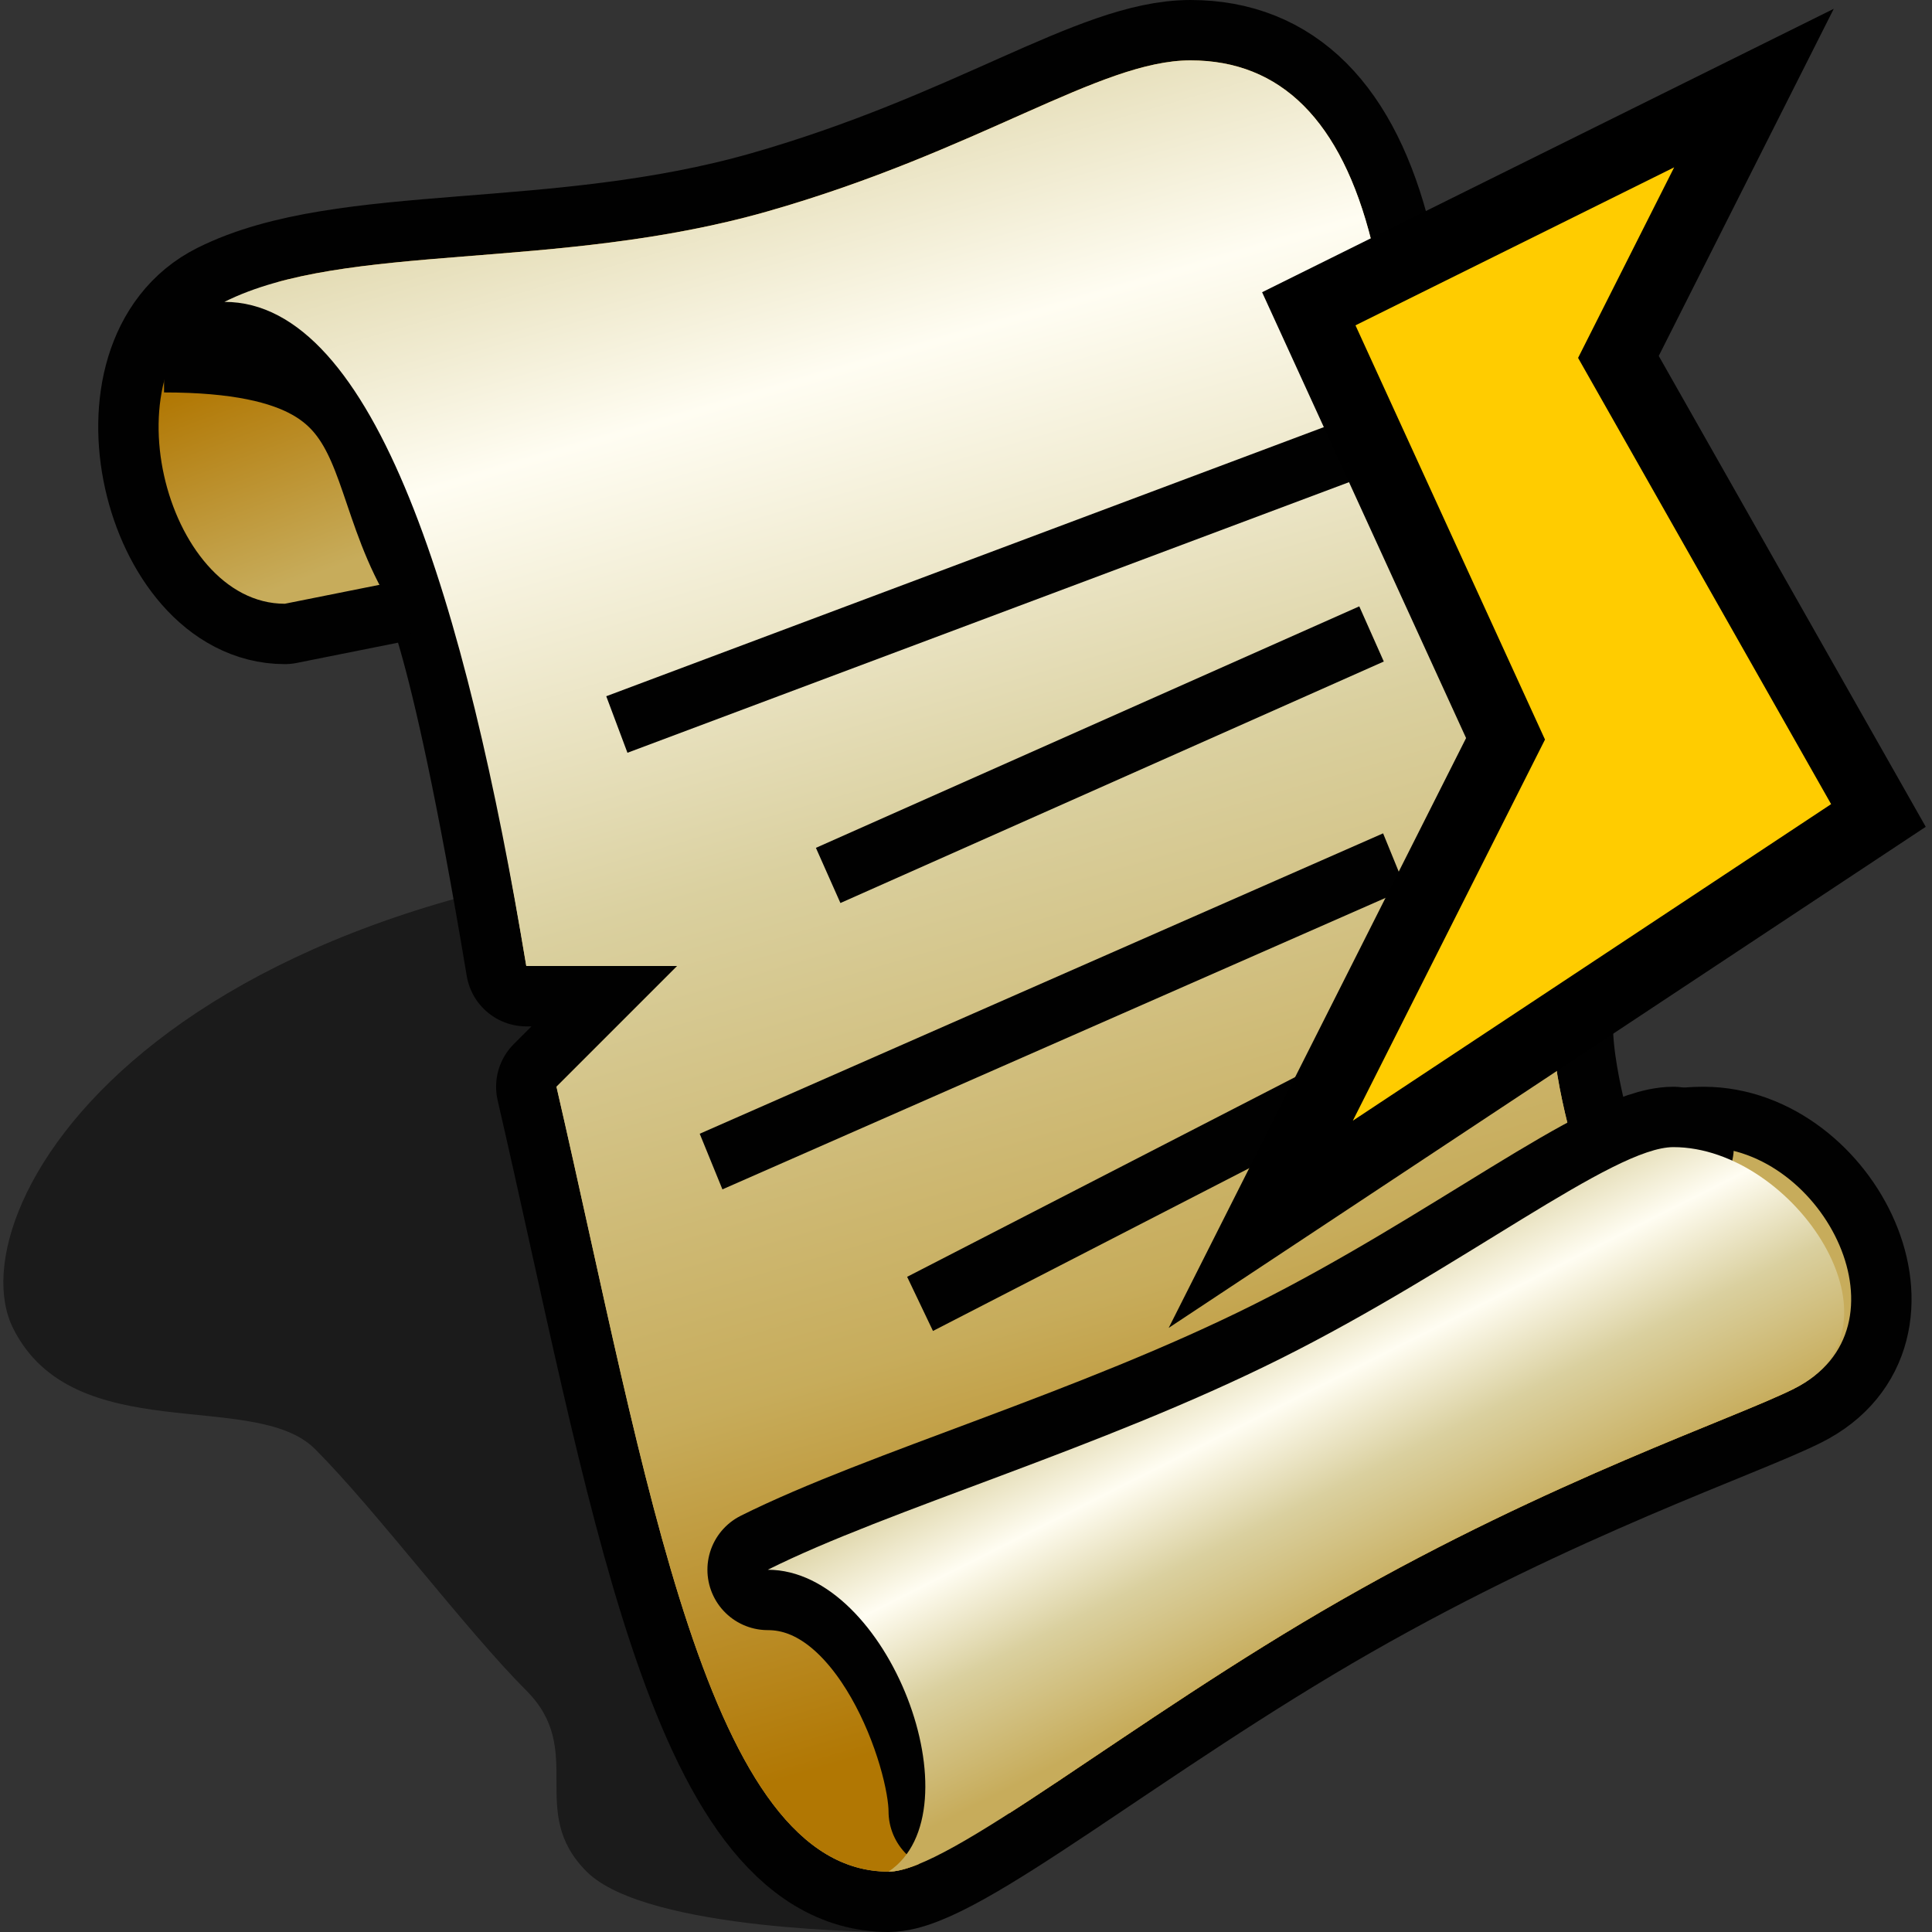 <?xml version="1.0" encoding="UTF-8" standalone="no"?>
<svg
   xmlns:dc="http://purl.org/dc/elements/1.1/"
   xmlns:cc="http://creativecommons.org/ns#"
   xmlns:rdf="http://www.w3.org/1999/02/22-rdf-syntax-ns#"
   xmlns:svg="http://www.w3.org/2000/svg"
   xmlns="http://www.w3.org/2000/svg"
   xmlns:sodipodi="http://sodipodi.sourceforge.net/DTD/sodipodi-0.dtd"
   xmlns:inkscape="http://www.inkscape.org/namespaces/inkscape"
   version="1.1"
   width="64"
   height="64"
   color-interpolation="linearRGB"
   id="svg2"
   inkscape:version="0.48.3.1 r9886"
   sodipodi:docname="papyre-new.svg">
  <rect width="100%" height="100%" fill="#333333" stroke="none"/>
  <defs
     id="defs53">
    <inkscape:perspective
       sodipodi:type="inkscape:persp3d"
       inkscape:vp_x="0 : 32 : 1"
       inkscape:vp_y="0 : 1000 : 0"
       inkscape:vp_z="64 : 32 : 1"
       inkscape:persp3d-origin="32 : 21.333333 : 1"
       id="perspective57" />
    <inkscape:perspective
       id="perspective35"
       inkscape:persp3d-origin="32 : 21.333333 : 1"
       inkscape:vp_z="64 : 32 : 1"
       inkscape:vp_y="0 : 1000 : 0"
       inkscape:vp_x="0 : 32 : 1"
       sodipodi:type="inkscape:persp3d" />
    <linearGradient
       id="gradient0-5"
       gradientUnits="userSpaceOnUse"
       x1="83.05"
       y1="-5.55"
       x2="103.7"
       y2="26.91">
      <stop
         offset="0"
         stop-color="#faf9d2"
         id="stop11-4" />
      <stop
         offset="1"
         stop-color="#dddb8f"
         id="stop13-8" />
    </linearGradient>
    <linearGradient
       id="gradient1-1"
       gradientUnits="userSpaceOnUse"
       x1="34.74"
       y1="6.06"
       x2="56.81"
       y2="23.28">
      <stop
         offset="0"
         stop-color="#010101"
         id="stop20" />
      <stop
         offset="1"
         stop-color="#807e5d"
         id="stop22-2" />
    </linearGradient>
  </defs>
  <sodipodi:namedview
     pagecolor="#ffffff"
     bordercolor="#666666"
     borderopacity="1"
     objecttolerance="10"
     gridtolerance="10"
     guidetolerance="10"
     inkscape:pageopacity="0"
     inkscape:pageshadow="2"
     inkscape:window-width="1678"
     inkscape:window-height="988"
     id="namedview51"
     showgrid="false"
     inkscape:zoom="3.6875"
     inkscape:cx="32"
     inkscape:cy="32"
     inkscape:window-x="2"
     inkscape:window-y="30"
     inkscape:window-maximized="1"
     inkscape:current-layer="svg2" />
  <g
     id="g4"
     transform="matrix(-1,0,0,1,63.434,0)">
    <path
       style="fill:#010101;fill-opacity:0.474"
       d="m 34,64 c 0,0 8,0 10,-2 2,-2 0,-4 2,-6 2,-2 5,-6 7,-8 2,-2 8,0 10,-4 2,-4 -5,-16 -29,-16"
       id="path6" />
    <path
       style="fill:none;stroke:#010101;stroke-width:4;stroke-linejoin:round"
       d="m 38,7 c 7,2 14,1 18,3 4,2 2,10 -2,10 l -5,-1 c 0,0 -1,1 -3,13 h -5 l 4,4 C 42,49 40,62 34,62 32,62 26,57 19,53 12,49 6,47 4,46 0,44 3,38 7,38 c 2,0 3,1 4,1 0,0 1,-3 1,-5 h 4 l -3,-4 c 1,-6 2,-14 4,-19 h 4 L 18,8 c 1,-4 3,-6 6,-6 3,0 7,3 14,5 z"
       id="path8" />
    <linearGradient
       id="gradient0"
       gradientUnits="userSpaceOnUse"
       x1="6.84"
       y1="-5.88"
       x2="4.3"
       y2="0.96">
      <stop
         offset="0"
         stop-color="#b17703"
         id="stop11" />
      <stop
         offset="1"
         stop-color="#c7ac5b"
         id="stop13" />
    </linearGradient>
    <path
       style="fill:url(#gradient0)"
       d="m 38,7 c 7,2 14,1 18,3 4,2 2,10 -2,10 l -5,-1 c 0,0 -1,1 -3,13 h -5 l 4,4 C 42,49 40,62 34,62 32,62 26,57 19,53 12,49 6,47 4,46 0,44 3,38 7,38 c 2,0 3,1 4,1 0,0 1,-3 1,-5 h 4 l -3,-4 c 1,-6 2,-14 4,-19 h 4 L 18,8 c 1,-4 3,-6 6,-6 3,0 7,3 14,5 z"
       id="path15" />
    <path
       style="fill:none;stroke:#010101;stroke-width:4"
       d="M 47,21 C 52,17 48,11 58,11"
       id="path17" />
    <path
       style="fill:none;stroke:#010101;stroke-width:4"
       d=""
       id="path19" />
    <linearGradient
       id="gradient1"
       gradientUnits="userSpaceOnUse"
       x1="130.53"
       y1="28.69"
       x2="115.08"
       y2="81.62">
      <stop
         offset="0"
         stop-color="#dad09f"
         id="stop22" />
      <stop
         offset="0.196"
         stop-color="#fffdf2"
         id="stop24" />
      <stop
         offset="0.476"
         stop-color="#dad09f"
         id="stop26" />
      <stop
         offset="0.775"
         stop-color="#c7ac5b"
         id="stop28" />
      <stop
         offset="1"
         stop-color="#b17703"
         id="stop30" />
    </linearGradient>
    <path
       style="fill:url(#gradient1)"
       d="m 34,62 c 6,0 8,-13 11,-26 l -4,-4 h 5 C 48,20 51,10 56,10 52,8 45,9 38,7 31,5 27,2 24,2 21,2 19,4 18,8 l 3,3 -4.07,0.1 C 15,16 14,24 12.88,29.95 L 16,34 11.99,34.02 C 12,36 11,39 11,39 c -1.46,4.27 -4.04,7 -7,7 2,1 8,3 15,7 7,4 13,9 15,9 z"
       id="path32" />
    <path
       style="fill:none;stroke:#010101;stroke-width:4;stroke-linecap:round;stroke-linejoin:round"
       d="m 32,60 c 0,-2 2,-8 6,-8 C 34,50 27,48 21,45 15,42 10,38 8,38"
       id="path34" />
    <linearGradient
       id="gradient2"
       gradientUnits="userSpaceOnUse"
       x1="-10.95"
       y1="26.76"
       x2="-15.71"
       y2="36.2">
      <stop
         offset="0"
         stop-color="#dad09f"
         id="stop37" />
      <stop
         offset="0.312"
         stop-color="#fffdf2"
         id="stop39" />
      <stop
         offset="0.619"
         stop-color="#dad09f"
         id="stop41" />
      <stop
         offset="1"
         stop-color="#c7ac5b"
         id="stop43" />
    </linearGradient>
    <path
       style="fill:url(#gradient2)"
       d="m 8,38 c -4,0 -8,6 -4,8 2,1 8,3 15,7 7,4 13,9 15,9 C 31,60 34,52 38,52 34,50 27,48 21,45 15,42 10,38 8,38 z"
       id="path45" />
    <path
       style="fill:none;stroke:#010101;stroke-width:2"
       d="m 19,15 24,9 m -25,-3 18,8"
       transform="matrix(0.959,0.04,-0.042,0.999,-0.35,12.782)"
       id="path47" />
    <path
       style="fill:none;stroke:#010101;stroke-width:2"
       d="m 19,15 24,9 m -25,-3 18,8"
       id="path49" />
  </g>
  <path
     inkscape:connector-curvature="0"
     style="fill:none;stroke:#000000;stroke-width:4.713;stroke-opacity:1"
     d="M 55.459,5.543 44.902,10.777 51.18,24.499 44.814,37.125 60.658,26.638 52.276,11.856 55.459,5.543 z"
     id="path26" />
  <path
     inkscape:connector-curvature="0"
     style="fill:#ffcc00;fill-opacity:1"
     d="M 55.459,5.543 44.902,10.777 51.18,24.499 44.814,37.125 60.658,26.638 52.276,11.856 55.459,5.543 z"
     id="path28" />
</svg>
